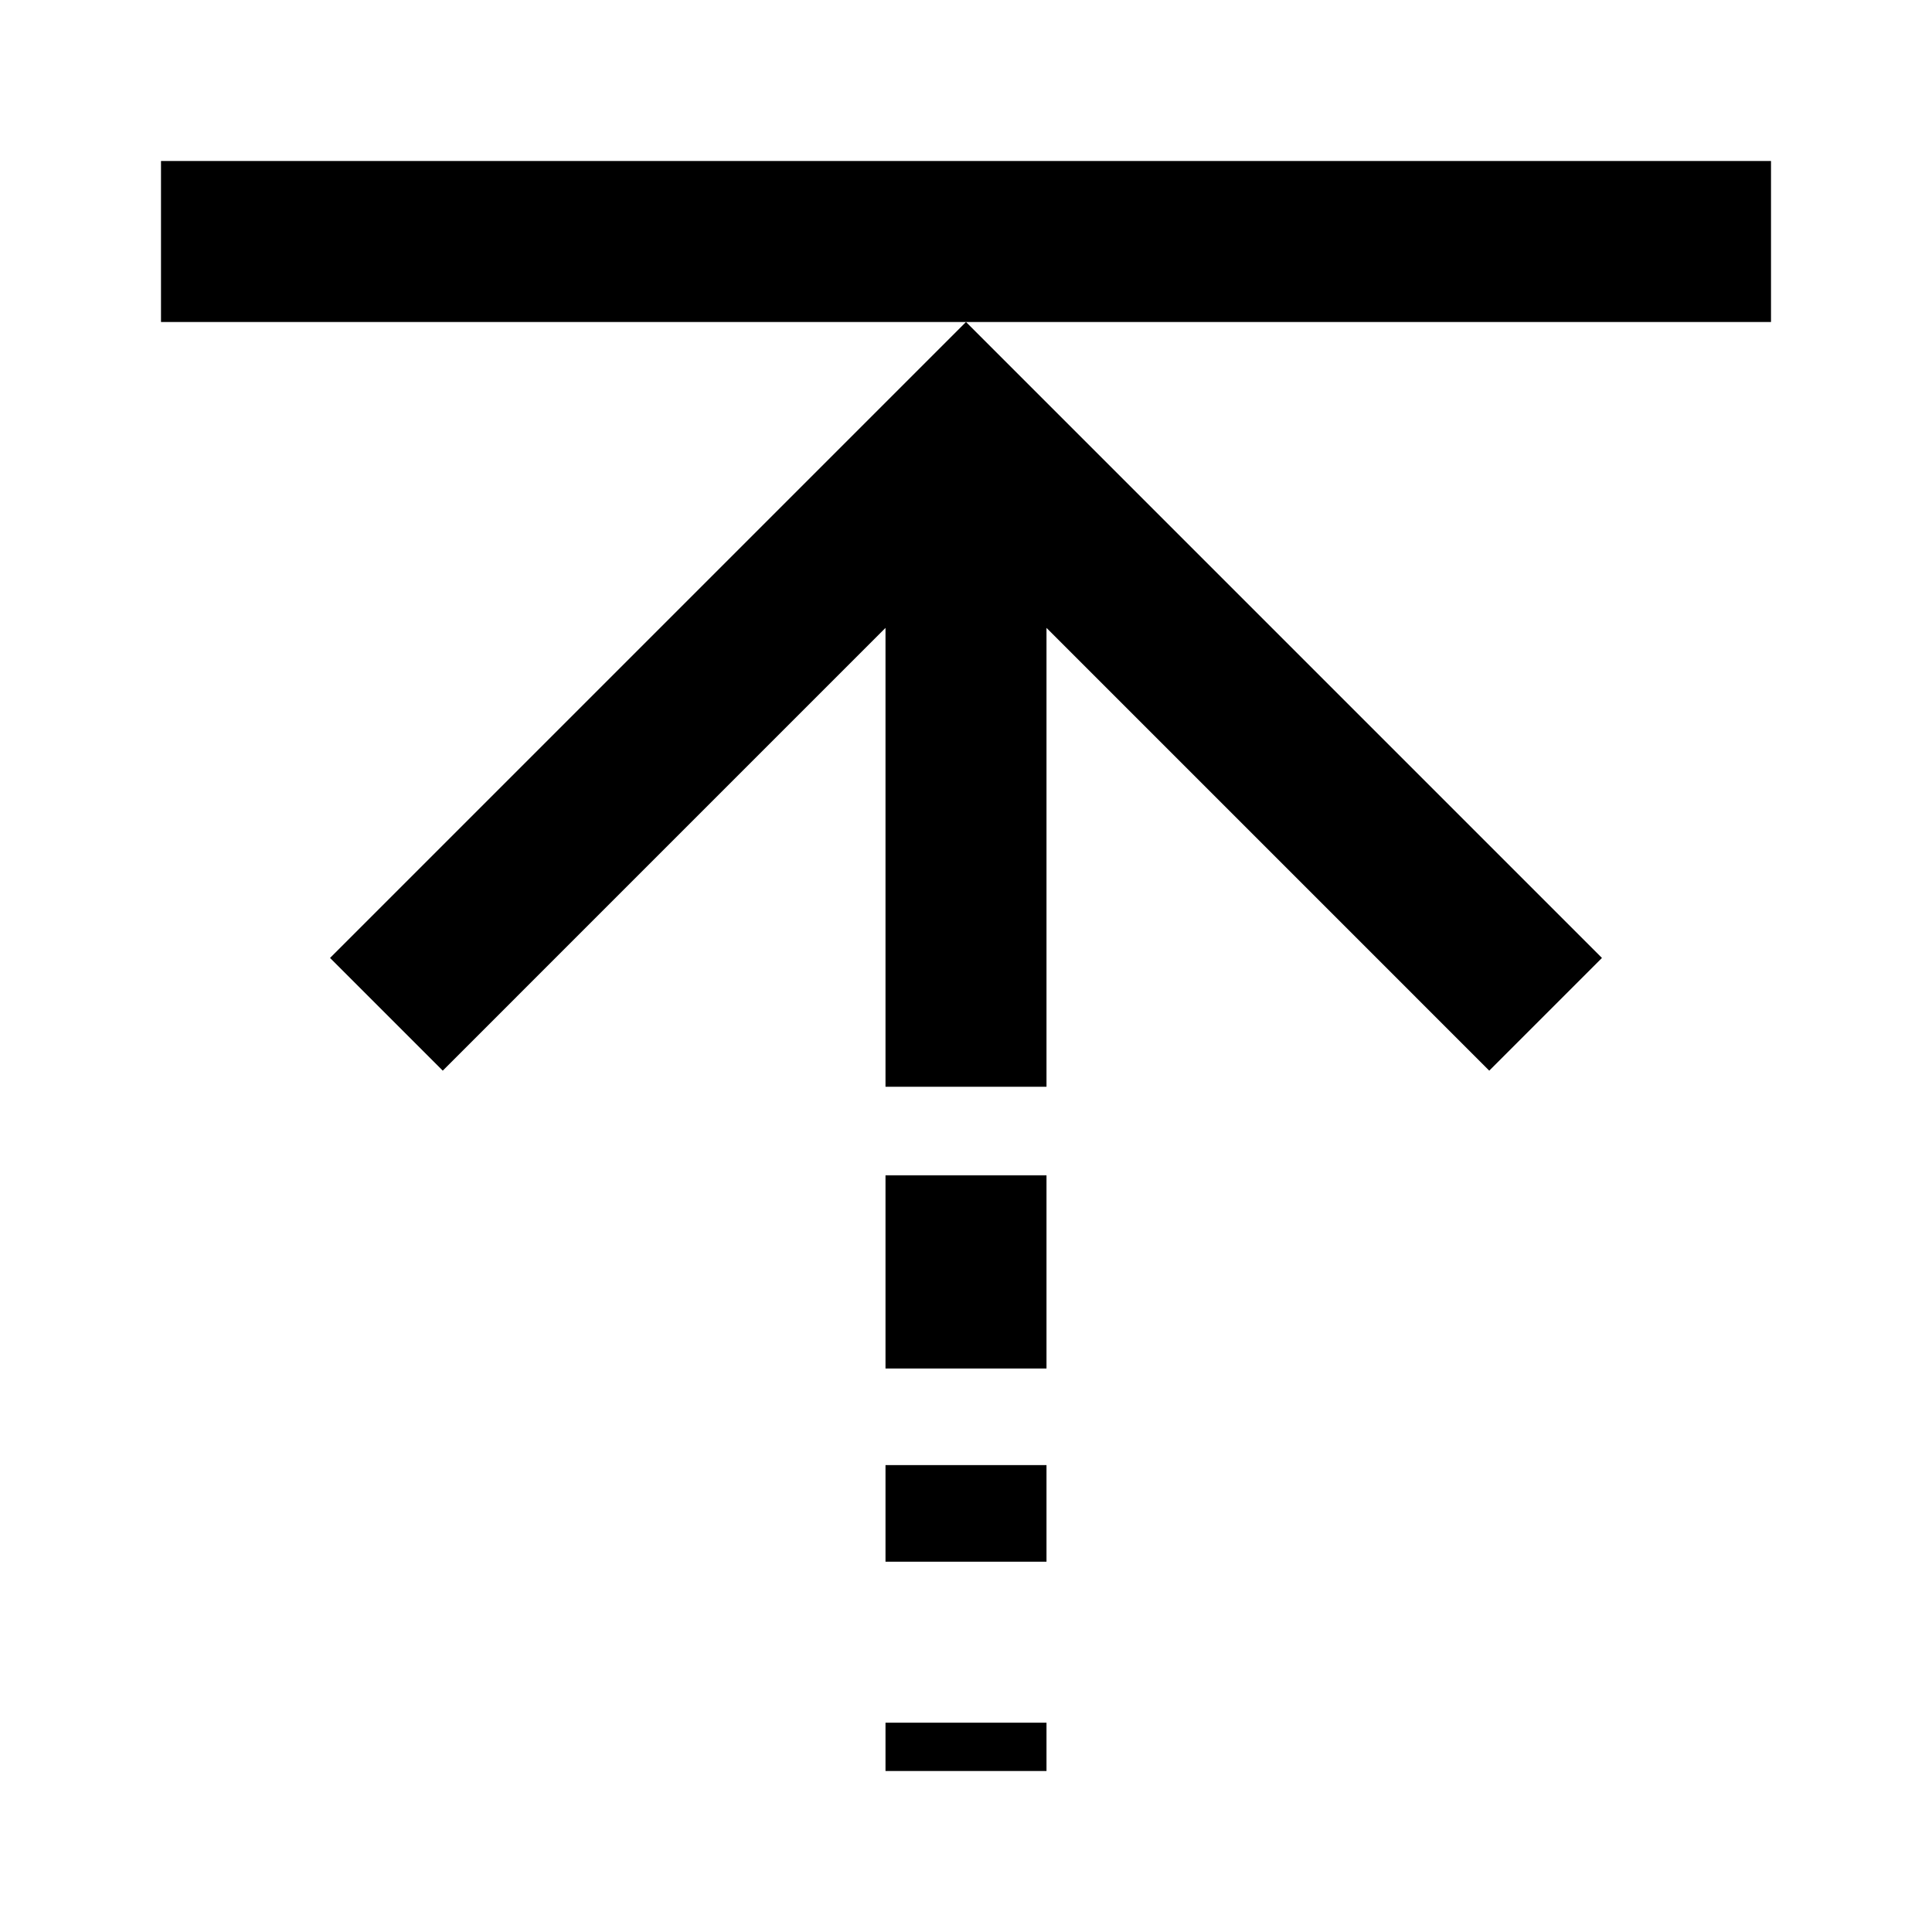 <?xml version="1.0" encoding="utf-8"?>
<!-- Generator: Adobe Illustrator 24.1.2, SVG Export Plug-In . SVG Version: 6.00 Build 0)  -->
<svg version="1.1" id="Layer_1" xmlns="http://www.w3.org/2000/svg" xmlns:xlink="http://www.w3.org/1999/xlink" x="0px" y="0px"
	 viewBox="0 0 24 24" style="enable-background:new 0 0 24 24;" xml:space="preserve">
<g>
	<rect x="11" y="18.2" width="2" height="1.2"/>
	<rect x="11" y="14.6" width="2" height="2.4"/>
	<rect x="11" y="21.4" width="2" height="0.6"/>
	<polygon points="5.5,13.3 11,7.8 11,13.5 13,13.5 13,7.8 18.5,13.3 19.9,11.9 12,4 4.1,11.9 	"/>
	<polygon points="22,2 2,2 2,4 12,4 22,4 	"/>
</g>
</svg>
